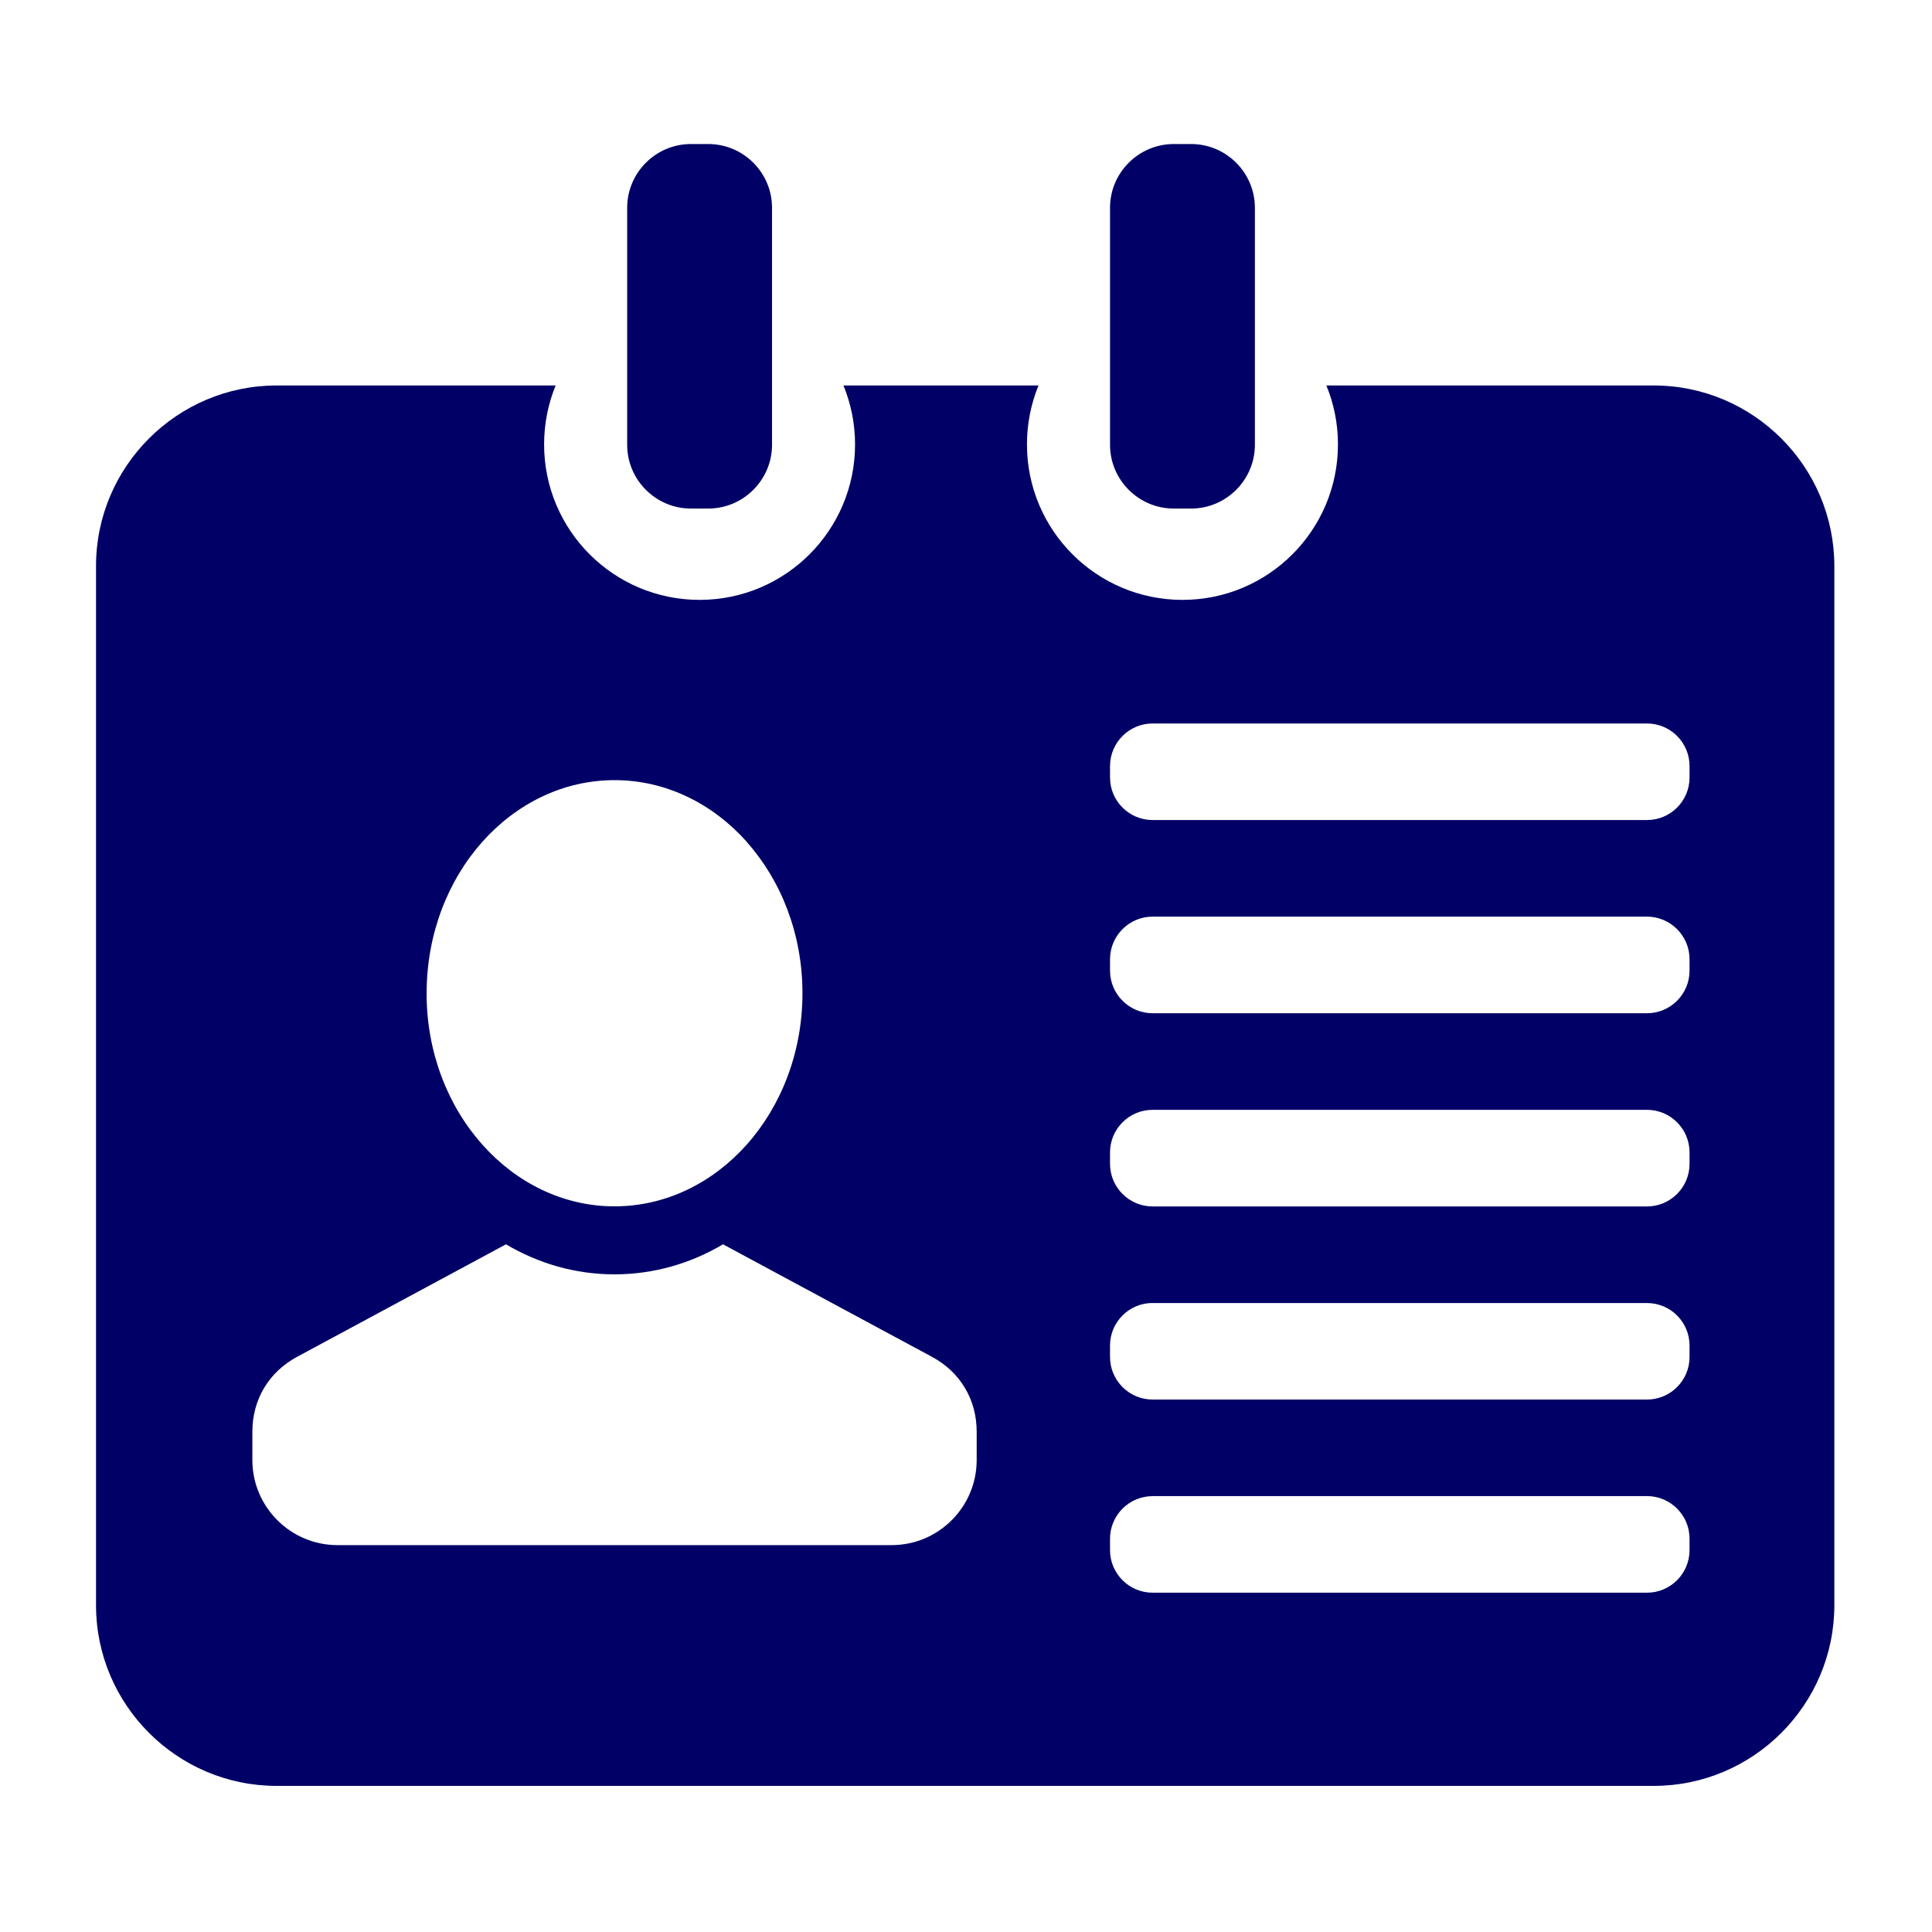 <?xml version="1.0" encoding="iso-8859-1"?>
<!-- Generator: Adobe Illustrator 16.0.2, SVG Export Plug-In . SVG Version: 6.00 Build 0)  -->
<!DOCTYPE svg PUBLIC "-//W3C//DTD SVG 1.1//EN" "http://www.w3.org/Graphics/SVG/1.1/DTD/svg11.dtd">
<svg version="1.1" id="co_x5F_work" xmlns="http://www.w3.org/2000/svg" xmlns:xlink="http://www.w3.org/1999/xlink" x="0px"
	 y="0px" width="40px" height="40px" viewBox="0 0 40 40" style="enable-background:new 0 0 40 40;" xml:space="preserve">
<path fill="#000066" style="fill-rule:evenodd;clip-rule:evenodd;" d="M5.727,7.981h5.777c-0.154,0.376-0.239,0.788-0.239,1.22
	c0,1.777,1.441,3.219,3.219,3.219s3.219-1.442,3.219-3.219c0-0.432-0.086-0.844-0.24-1.22h4.038
	c-0.154,0.376-0.239,0.788-0.239,1.22c0,1.777,1.441,3.219,3.22,3.219c1.777,0,3.219-1.442,3.219-3.219
	c0-0.432-0.085-0.844-0.24-1.22h6.778c2.06,0,3.739,1.68,3.739,3.739v21.515c0,2.06-1.68,3.74-3.739,3.74H5.727
	c-2.06,0-3.739-1.68-3.739-3.74V11.72C1.987,9.66,3.667,7.981,5.727,7.981L5.727,7.981z M14.305,2.982
	c-0.727,0-1.32,0.593-1.32,1.319V9.21c0,0.727,0.594,1.319,1.32,1.319h0.359c0.727,0,1.32-0.594,1.32-1.319V4.301
	c0-0.726-0.593-1.319-1.32-1.319H14.305L14.305,2.982z M24.302,2.982c-0.727,0-1.32,0.593-1.32,1.319V9.21
	c0,0.727,0.594,1.319,1.32,1.319h0.359c0.727,0,1.32-0.594,1.32-1.319V4.301c0-0.726-0.593-1.319-1.32-1.319H24.302L24.302,2.982z
	 M6.15,28.092c-0.585,0.315-0.925,0.885-0.925,1.549v0.589c0,0.969,0.791,1.76,1.76,1.76h11.477c0.969,0,1.759-0.791,1.759-1.76
	v-0.589c0-0.665-0.34-1.234-0.925-1.549l-4.327-2.33c-0.669,0.397-1.433,0.621-2.246,0.622v0.001h0h-0.001v-0.001
	c-0.812,0-1.576-0.225-2.246-0.622L6.15,28.092L6.15,28.092z M12.724,16.152L12.724,16.152L12.724,16.152l-0.001,0.001v-0.001
	c-1.064,0-2.031,0.487-2.734,1.274c-0.714,0.8-1.156,1.909-1.156,3.137h0.002v0v0.002H8.832c0,1.227,0.442,2.336,1.156,3.135
	c0.703,0.788,1.669,1.276,2.734,1.276v-0.001h0.001h0v0.001c1.064,0,2.031-0.487,2.734-1.274c0.714-0.801,1.157-1.91,1.157-3.138
	h-0.002v-0.001v-0.001h0.002c0-1.226-0.443-2.335-1.158-3.136l0.001-0.001C14.755,16.639,13.788,16.152,12.724,16.152L12.724,16.152
	z M23.862,30.976c-0.484,0-0.88,0.396-0.88,0.88v0.239c0,0.485,0.396,0.88,0.88,0.88H34.1c0.485,0,0.88-0.396,0.88-0.88v-0.24
	c0-0.485-0.395-0.88-0.88-0.88H23.862L23.862,30.976z M23.862,14.979c-0.484,0-0.879,0.395-0.88,0.88v0.24
	c0,0.484,0.396,0.879,0.88,0.879H34.1c0.485,0,0.88-0.395,0.88-0.879v-0.24c0-0.485-0.395-0.88-0.88-0.88H23.862L23.862,14.979z
	 M23.862,18.978c-0.484,0-0.879,0.396-0.88,0.88v0.24c0,0.484,0.396,0.88,0.88,0.88H34.1c0.485,0,0.88-0.396,0.88-0.88v-0.24
	c0-0.484-0.395-0.88-0.88-0.88H23.862L23.862,18.978z M23.862,22.978c-0.484,0-0.88,0.395-0.88,0.88v0.24
	c0,0.484,0.396,0.88,0.88,0.88H34.1c0.485,0,0.88-0.396,0.88-0.88v-0.24c0-0.485-0.395-0.88-0.88-0.88H23.862L23.862,22.978z
	 M23.862,26.977c-0.484,0-0.88,0.395-0.88,0.879v0.24c0,0.485,0.396,0.88,0.88,0.88H34.1c0.485,0,0.88-0.395,0.88-0.879v-0.24
	c0-0.485-0.395-0.879-0.88-0.879H23.862z"/>
</svg>
